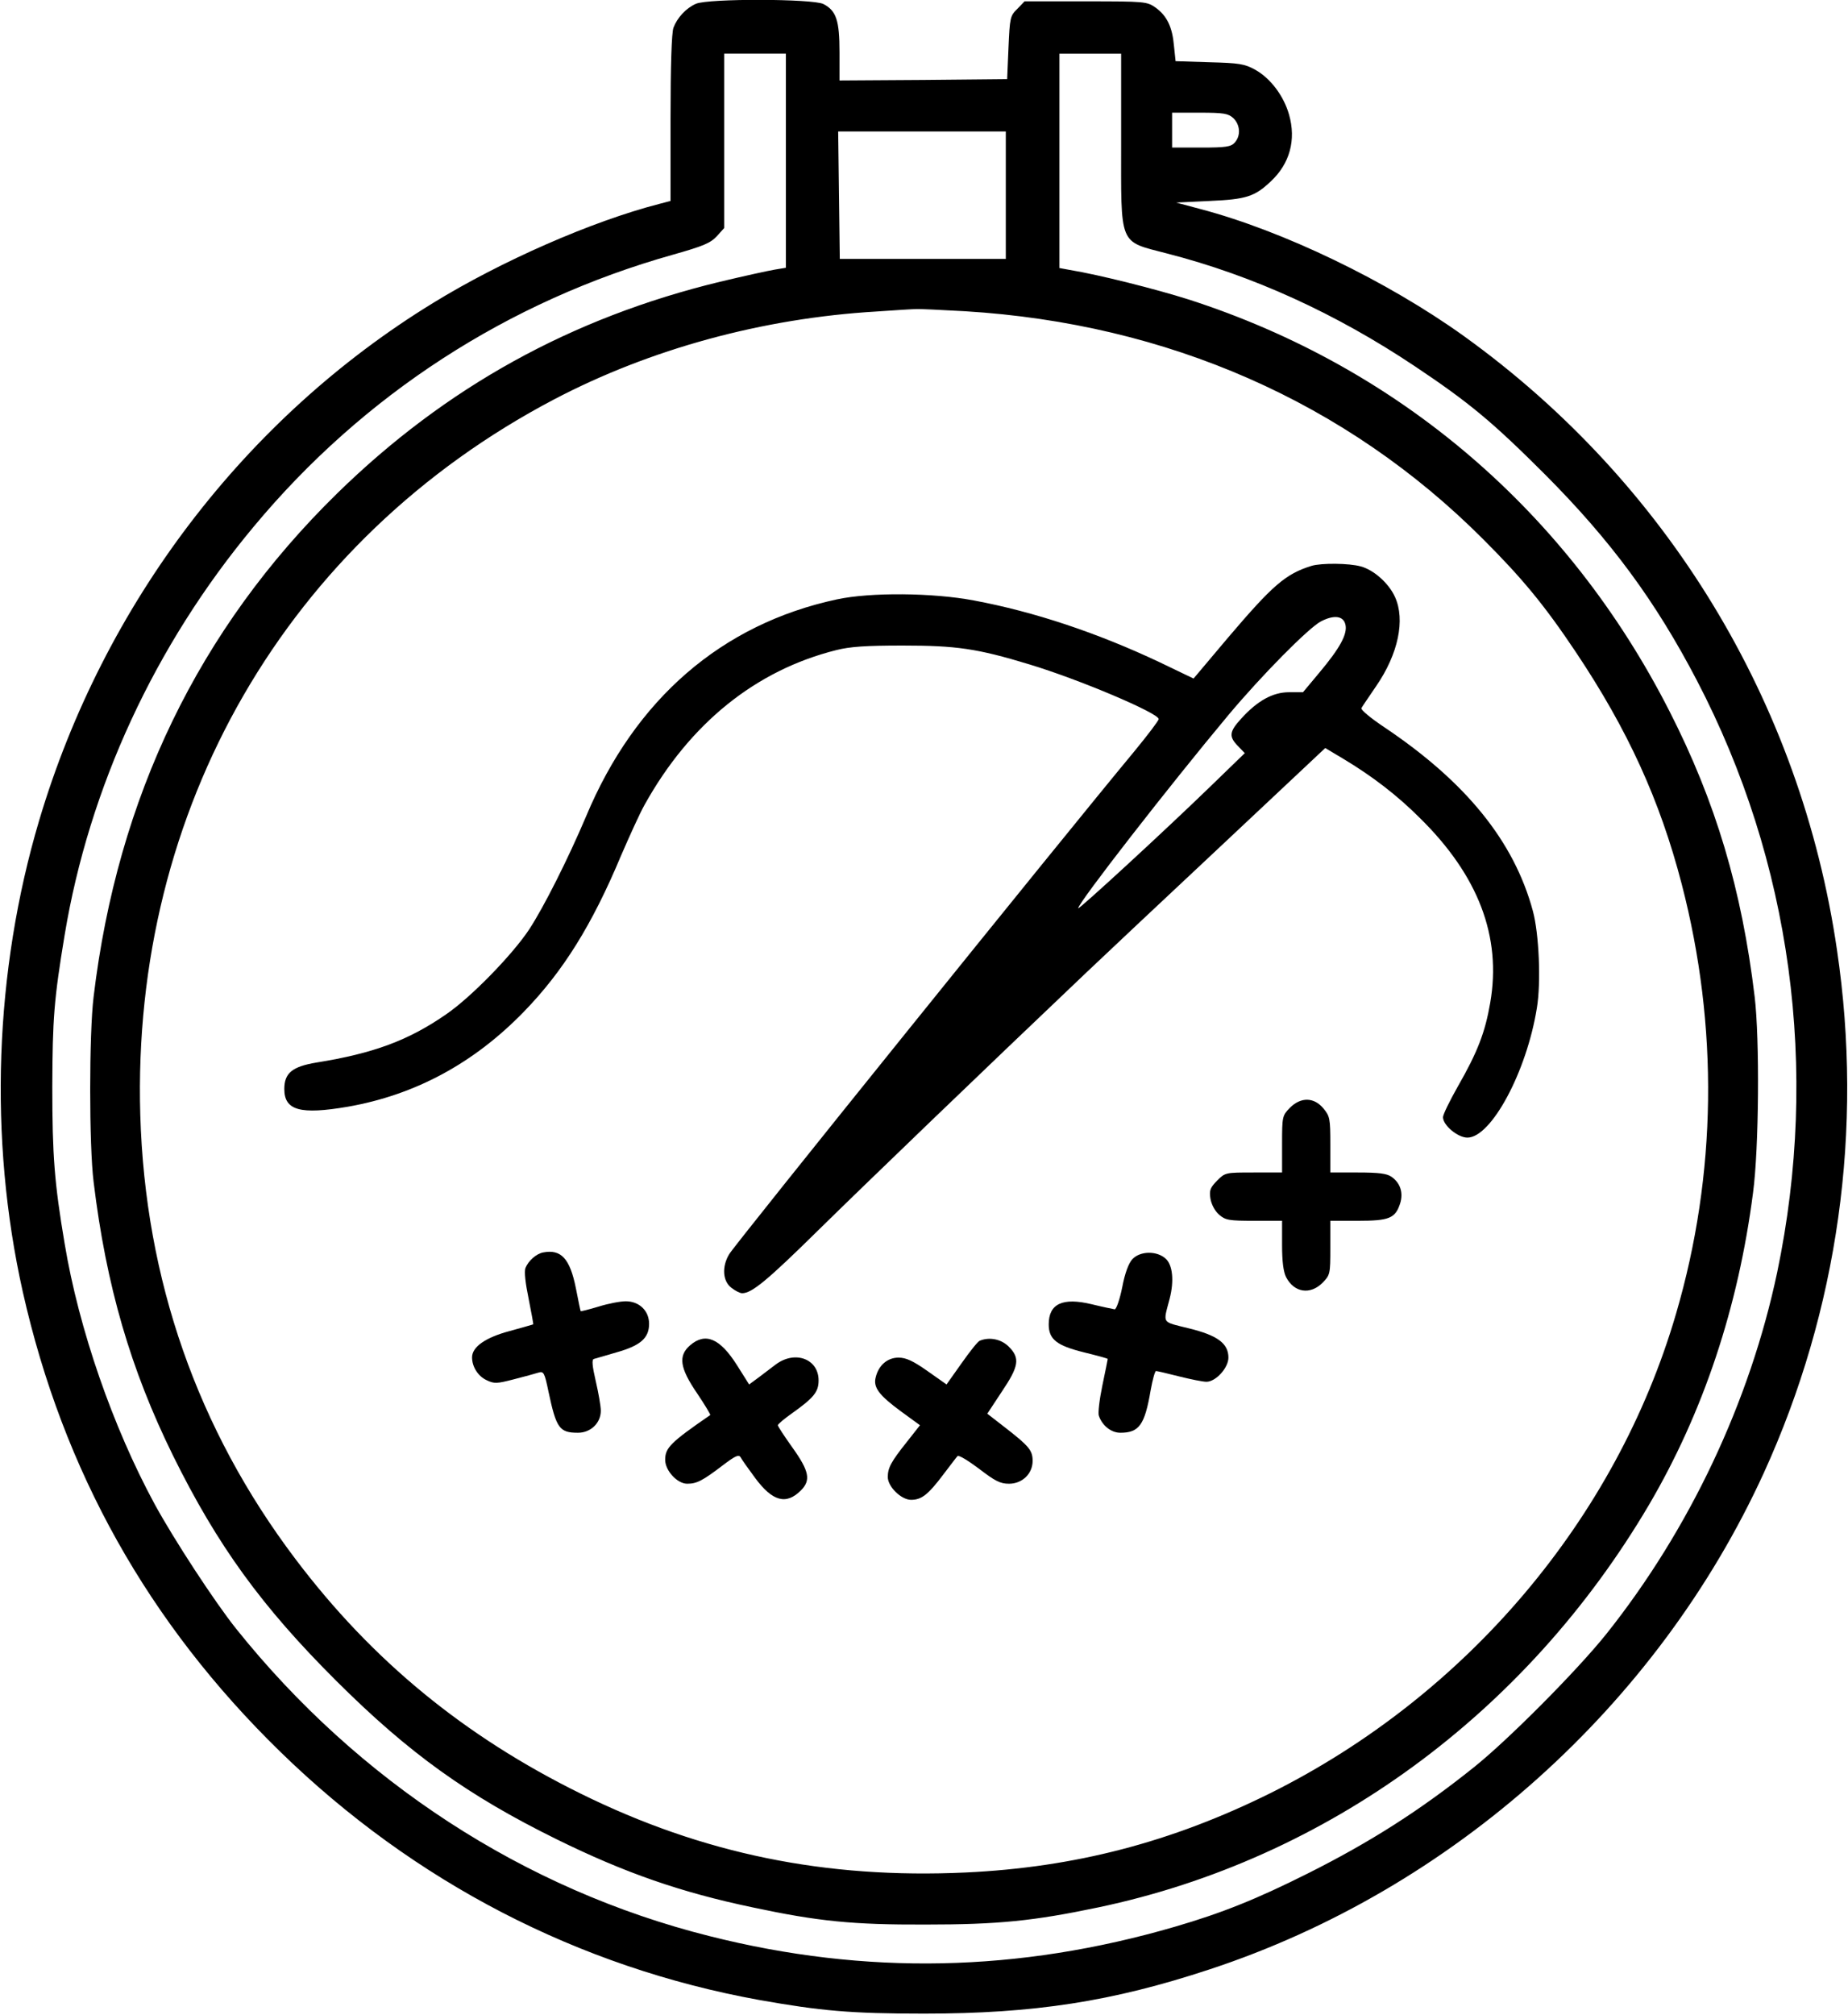 <?xml version="1.0" standalone="no"?>
<!DOCTYPE svg PUBLIC "-//W3C//DTD SVG 20010904//EN"
 "http://www.w3.org/TR/2001/REC-SVG-20010904/DTD/svg10.dtd">
<svg version="1.0" xmlns="http://www.w3.org/2000/svg"
 width="689pt" height="751pt" viewBox="0 0 689 751"
 preserveAspectRatio="xMidYMid meet">
<g transform="translate(0,751) scale(0.1,-0.1)"
fill="#000000" stroke="none">
<path d="M2595 7496 c-37 -16 -70 -52 -84 -89 -7 -18 -11 -143 -11 -337 l0
-309 -42 -11 c-252 -65 -589 -213 -843 -369 -702 -430 -1229 -1122 -1469
-1929 -167 -562 -189 -1185 -61 -1757 150 -667 468 -1235 961 -1715 498 -485
1111 -802 1784 -924 231 -41 342 -51 615 -51 410 0 702 45 1065 165 903 297
1670 984 2066 1850 277 607 372 1281 273 1949 -135 925 -635 1745 -1392 2289
-286 205 -674 392 -982 473 l-90 24 125 6 c136 6 168 16 228 73 71 66 95 155
68 249 -20 70 -69 135 -126 167 -40 22 -59 25 -171 28 l-126 4 -6 57 c-6 70
-26 112 -69 143 -32 22 -38 23 -260 23 l-228 0 -27 -28 c-27 -26 -28 -33 -33
-145 l-5 -117 -312 -3 -313 -2 0 105 c0 119 -12 155 -60 180 -40 20 -429 21
-475 1z m335 -585 l0 -399 -42 -7 c-24 -4 -115 -24 -203 -45 -554 -134 -1023
-393 -1428 -789 -516 -505 -819 -1132 -908 -1876 -17 -138 -17 -555 0 -690 47
-388 138 -699 296 -1020 166 -336 331 -563 609 -840 271 -270 490 -427 821
-590 256 -126 464 -198 731 -254 244 -52 374 -65 644 -64 270 0 402 13 645 64
852 179 1595 722 2054 1502 201 343 332 734 387 1162 22 164 25 572 6 730 -48
400 -145 726 -318 1065 -378 742 -1007 1281 -1793 1534 -120 38 -333 92 -443
110 l-38 7 0 399 0 400 115 0 115 0 0 -324 c0 -399 -11 -373 172 -421 319 -82
628 -223 923 -420 202 -135 289 -207 486 -404 245 -246 411 -471 565 -766 353
-676 458 -1451 300 -2207 -102 -483 -327 -959 -637 -1348 -107 -134 -365 -394
-494 -497 -201 -161 -387 -279 -616 -394 -193 -97 -323 -149 -498 -200 -583
-170 -1154 -182 -1736 -35 -690 173 -1309 576 -1765 1146 -79 99 -231 331
-304 465 -155 286 -282 651 -335 970 -38 225 -46 327 -46 585 1 254 6 323 46
565 91 549 336 1080 704 1521 410 493 949 842 1565 1015 113 32 139 43 163 69
l27 30 0 325 0 325 115 0 115 0 0 -399z m1668 159 c26 -25 29 -66 5 -92 -14
-15 -32 -18 -125 -18 l-108 0 0 65 0 65 103 0 c90 0 106 -3 125 -20z m-848
-287 l0 -238 -310 0 -309 0 -3 238 -3 237 313 0 312 0 0 -237z m-152 -433
c755 -46 1422 -339 1932 -850 145 -145 228 -245 345 -420 194 -290 314 -553
395 -865 138 -531 131 -1082 -21 -1601 -223 -764 -780 -1422 -1512 -1787 -369
-183 -730 -277 -1137 -296 -521 -24 -979 69 -1435 294 -434 214 -778 496
-1064 875 -365 483 -560 1041 -578 1655 -33 1140 547 2143 1542 2666 358 188
778 303 1203 328 70 5 136 9 147 9 11 1 94 -3 183 -8z"/>
<path d="M4890 5401 c-97 -30 -145 -72 -311 -267 l-129 -153 -127 61 c-231
109 -467 188 -692 230 -153 29 -386 31 -511 4 -429 -92 -752 -371 -935 -809
-67 -158 -157 -337 -212 -421 -63 -95 -217 -253 -309 -316 -141 -98 -272 -146
-483 -180 -91 -15 -121 -39 -121 -99 0 -80 60 -96 236 -66 252 44 470 162 656
353 147 151 255 324 363 582 32 74 71 160 88 190 169 304 415 502 715 577 51
13 111 17 247 17 200 0 278 -11 472 -70 186 -56 483 -182 483 -204 0 -6 -42
-61 -93 -123 -265 -319 -1484 -1831 -1508 -1871 -28 -46 -25 -100 7 -125 15
-12 33 -21 41 -21 36 0 93 47 283 234 175 172 621 601 1000 961 58 55 282 266
498 468 l393 369 67 -40 c107 -64 201 -136 285 -220 219 -215 306 -443 263
-690 -19 -110 -47 -183 -121 -312 -30 -53 -55 -104 -55 -114 0 -30 55 -76 91
-76 89 0 221 246 259 483 16 95 8 278 -15 362 -70 259 -249 480 -553 684 -51
34 -90 66 -86 72 3 6 28 42 55 82 82 119 109 247 70 332 -23 51 -79 101 -128
114 -43 12 -146 13 -183 2z m126 -218 c9 -35 -19 -87 -97 -180 l-61 -73 -52 0
c-61 0 -118 -32 -178 -98 -45 -49 -47 -67 -13 -102 l26 -27 -128 -124 c-168
-163 -493 -462 -493 -454 0 20 341 458 560 720 124 148 300 326 345 349 48 25
83 21 91 -11z"/>
<path d="M4809 3381 c-28 -29 -29 -32 -29 -135 l0 -106 -106 0 c-104 0 -106 0
-136 -30 -26 -27 -30 -36 -25 -68 4 -22 17 -46 32 -59 24 -21 37 -23 131 -23
l104 0 0 -90 c0 -62 5 -100 15 -120 30 -58 90 -67 136 -21 28 29 29 32 29 130
l0 101 103 0 c116 0 139 9 157 64 13 40 1 77 -32 100 -17 12 -47 16 -125 16
l-103 0 0 104 c0 98 -2 106 -26 135 -35 42 -84 43 -125 2z"/>
<path d="M2025 2842 c-26 -5 -55 -31 -66 -58 -5 -14 0 -57 12 -115 10 -51 18
-93 17 -95 -2 -1 -41 -12 -88 -25 -90 -24 -140 -59 -140 -98 0 -35 22 -70 54
-85 29 -14 39 -13 101 3 39 10 80 21 92 25 20 6 23 1 38 -71 29 -137 41 -153
110 -153 47 0 85 36 85 82 0 18 -9 68 -19 111 -13 56 -15 80 -7 82 6 2 45 13
86 25 88 25 120 53 120 106 0 49 -37 84 -87 84 -21 0 -67 -9 -102 -20 -36 -11
-66 -18 -66 -17 -1 1 -9 40 -18 86 -22 110 -55 146 -122 133z"/>
<path d="M4222 2817 c-14 -15 -28 -52 -38 -105 -9 -45 -22 -82 -28 -82 -6 1
-45 9 -86 19 -108 26 -160 2 -160 -75 0 -56 30 -79 130 -104 49 -12 90 -23 90
-25 0 -2 -9 -46 -20 -99 -11 -53 -17 -104 -13 -113 13 -37 46 -63 80 -63 70 0
91 29 113 158 7 39 16 72 20 72 4 0 43 -9 86 -20 44 -11 89 -20 102 -20 35 0
82 52 82 90 0 53 -41 83 -147 109 -104 26 -97 15 -72 111 17 66 11 124 -14
148 -33 31 -96 30 -125 -1z"/>
<path d="M2573 2496 c-45 -39 -39 -84 26 -179 29 -43 51 -80 49 -81 -148 -102
-168 -122 -168 -167 0 -40 45 -89 82 -89 36 0 57 11 132 68 46 35 60 42 67 31
4 -8 28 -42 54 -77 65 -88 116 -102 171 -47 38 38 31 72 -31 159 -30 42 -55
80 -55 84 0 4 25 25 55 46 80 57 97 79 97 121 0 80 -87 113 -159 60 -18 -14
-48 -36 -66 -50 l-34 -25 -46 73 c-63 99 -117 122 -174 73z"/>
<path d="M3653 2513 c-7 -2 -37 -40 -68 -84 l-56 -79 -71 50 c-54 38 -80 50
-108 50 -41 0 -74 -28 -85 -73 -10 -38 12 -67 95 -128 l70 -51 -48 -61 c-60
-75 -72 -98 -72 -132 0 -36 50 -85 87 -85 39 0 64 20 119 93 26 34 50 66 54
70 4 5 40 -17 80 -47 60 -46 79 -56 112 -56 49 0 88 37 88 85 0 39 -13 55
-102 124 l-67 52 54 82 c64 95 69 125 26 168 -28 28 -72 37 -108 22z"/>
</g>
</svg>
